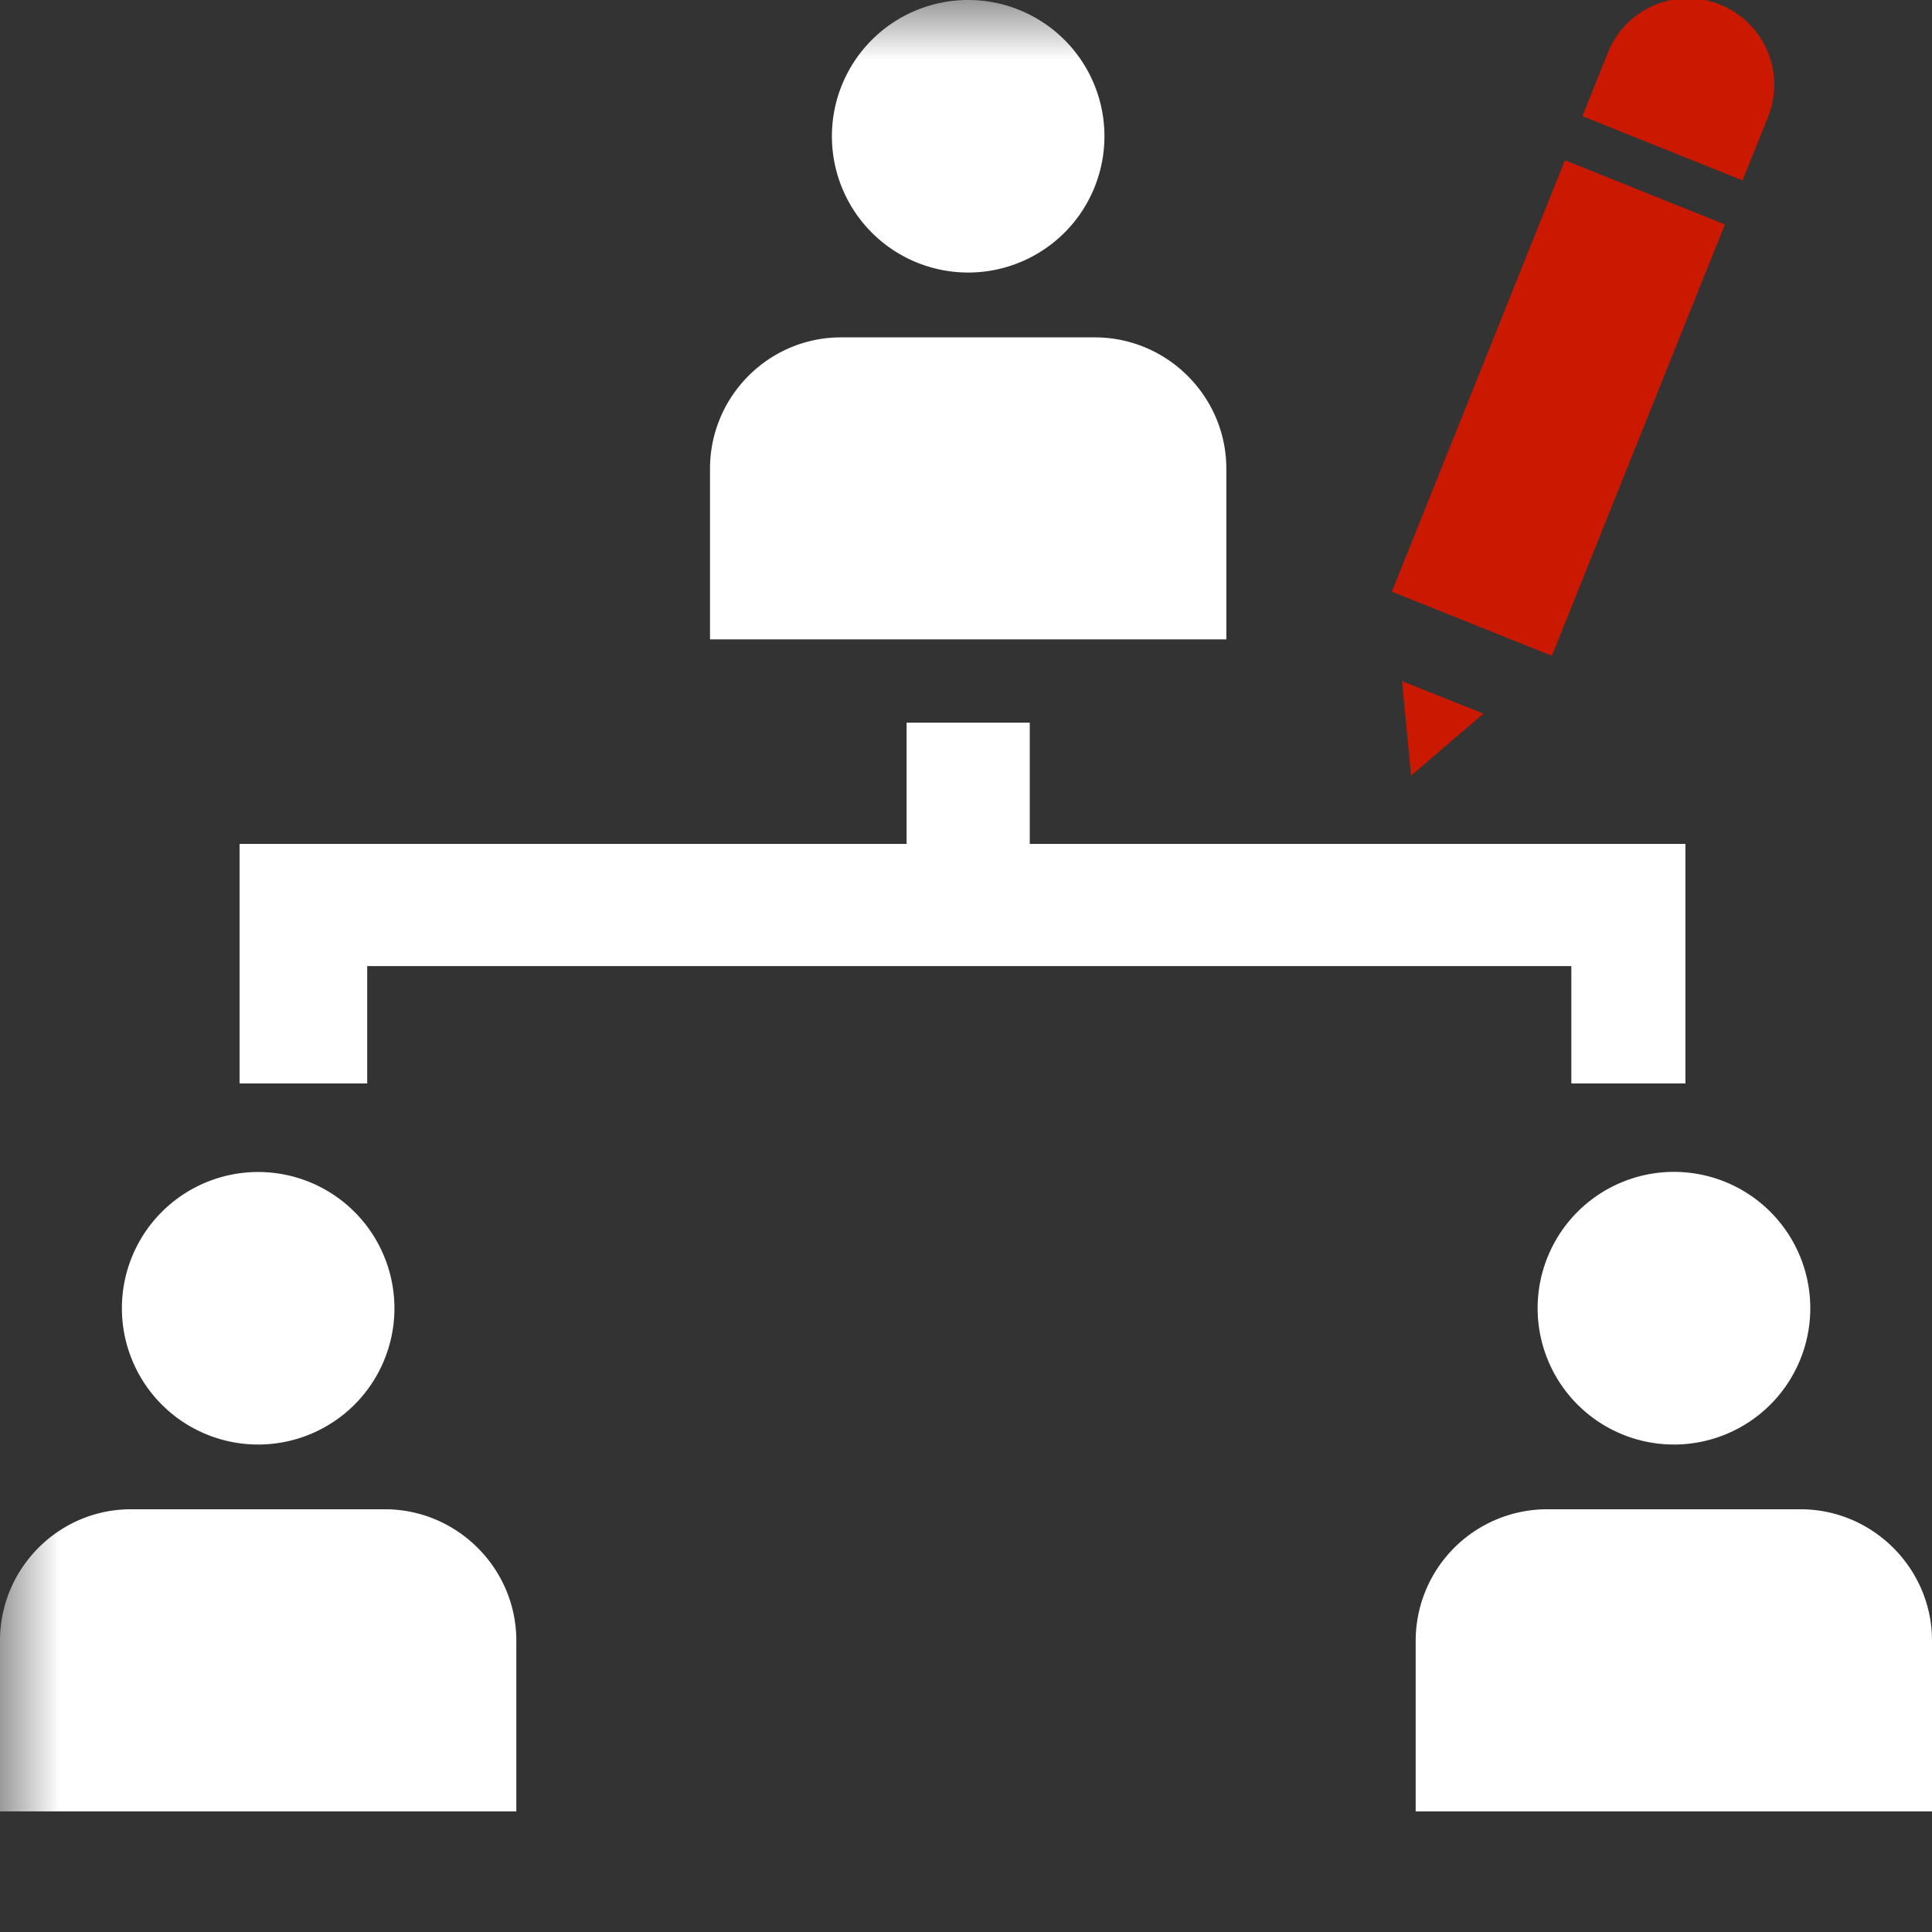 <svg width="16" height="16" xmlns="http://www.w3.org/2000/svg" shape-rendering="geometricPrecision" fill="#fff"><rect width="100%" height="100%" fill="#333333" stroke="none"/><defs><mask id="a"><rect width="100%" height="100%"/><path d="M15.568.488c.365-.9-.337-1.487-.851-1.704-.593-.25-1.396-.157-1.78.752l-.142.357-2.14 5.317.603 2.278 1.98-1.23L15.44.788l.128-.3z" fill="#000"/></mask></defs><path d="M11.686 6.423l.6-.513-.675-.269zM14.245.038a.714.714 0 00-.927.393l-.213.531 1.326.532.214-.532h-.001a.714.714 0 00-.399-.924zM11.527 4.9l1.433-3.573 1.325.532-1.433 3.572z" fill="#cb1800"/><g mask="url(#a)"><path d="M2.138 11.963a1.128 1.128 0 100-2.257 1.128 1.128 0 000 2.257zm1.049.536H1.085c-.599 0-1.085.49-1.085 1.088v1.414h4.276v-1.414c0-.598-.49-1.088-1.089-1.088zm10.675-.536a1.129 1.129 0 10.002-2.258 1.129 1.129 0 00-.002 2.258zm1.049.536H12.81a1.09 1.09 0 00-1.086 1.088v1.414H16v-1.414c0-.598-.491-1.088-1.089-1.088zM8.018 2.257a1.128 1.128 0 100-2.257 1.128 1.128 0 100 2.257zm1.049.537H6.965c-.599 0-1.085.489-1.085 1.088v1.413h4.276V3.882c0-.599-.49-1.088-1.089-1.088zm-.539 4.195V5.985h-1.02v1.004H1.984v1.984h1.057v-.972h9.972v.972h.945V6.989z"/></g></svg>